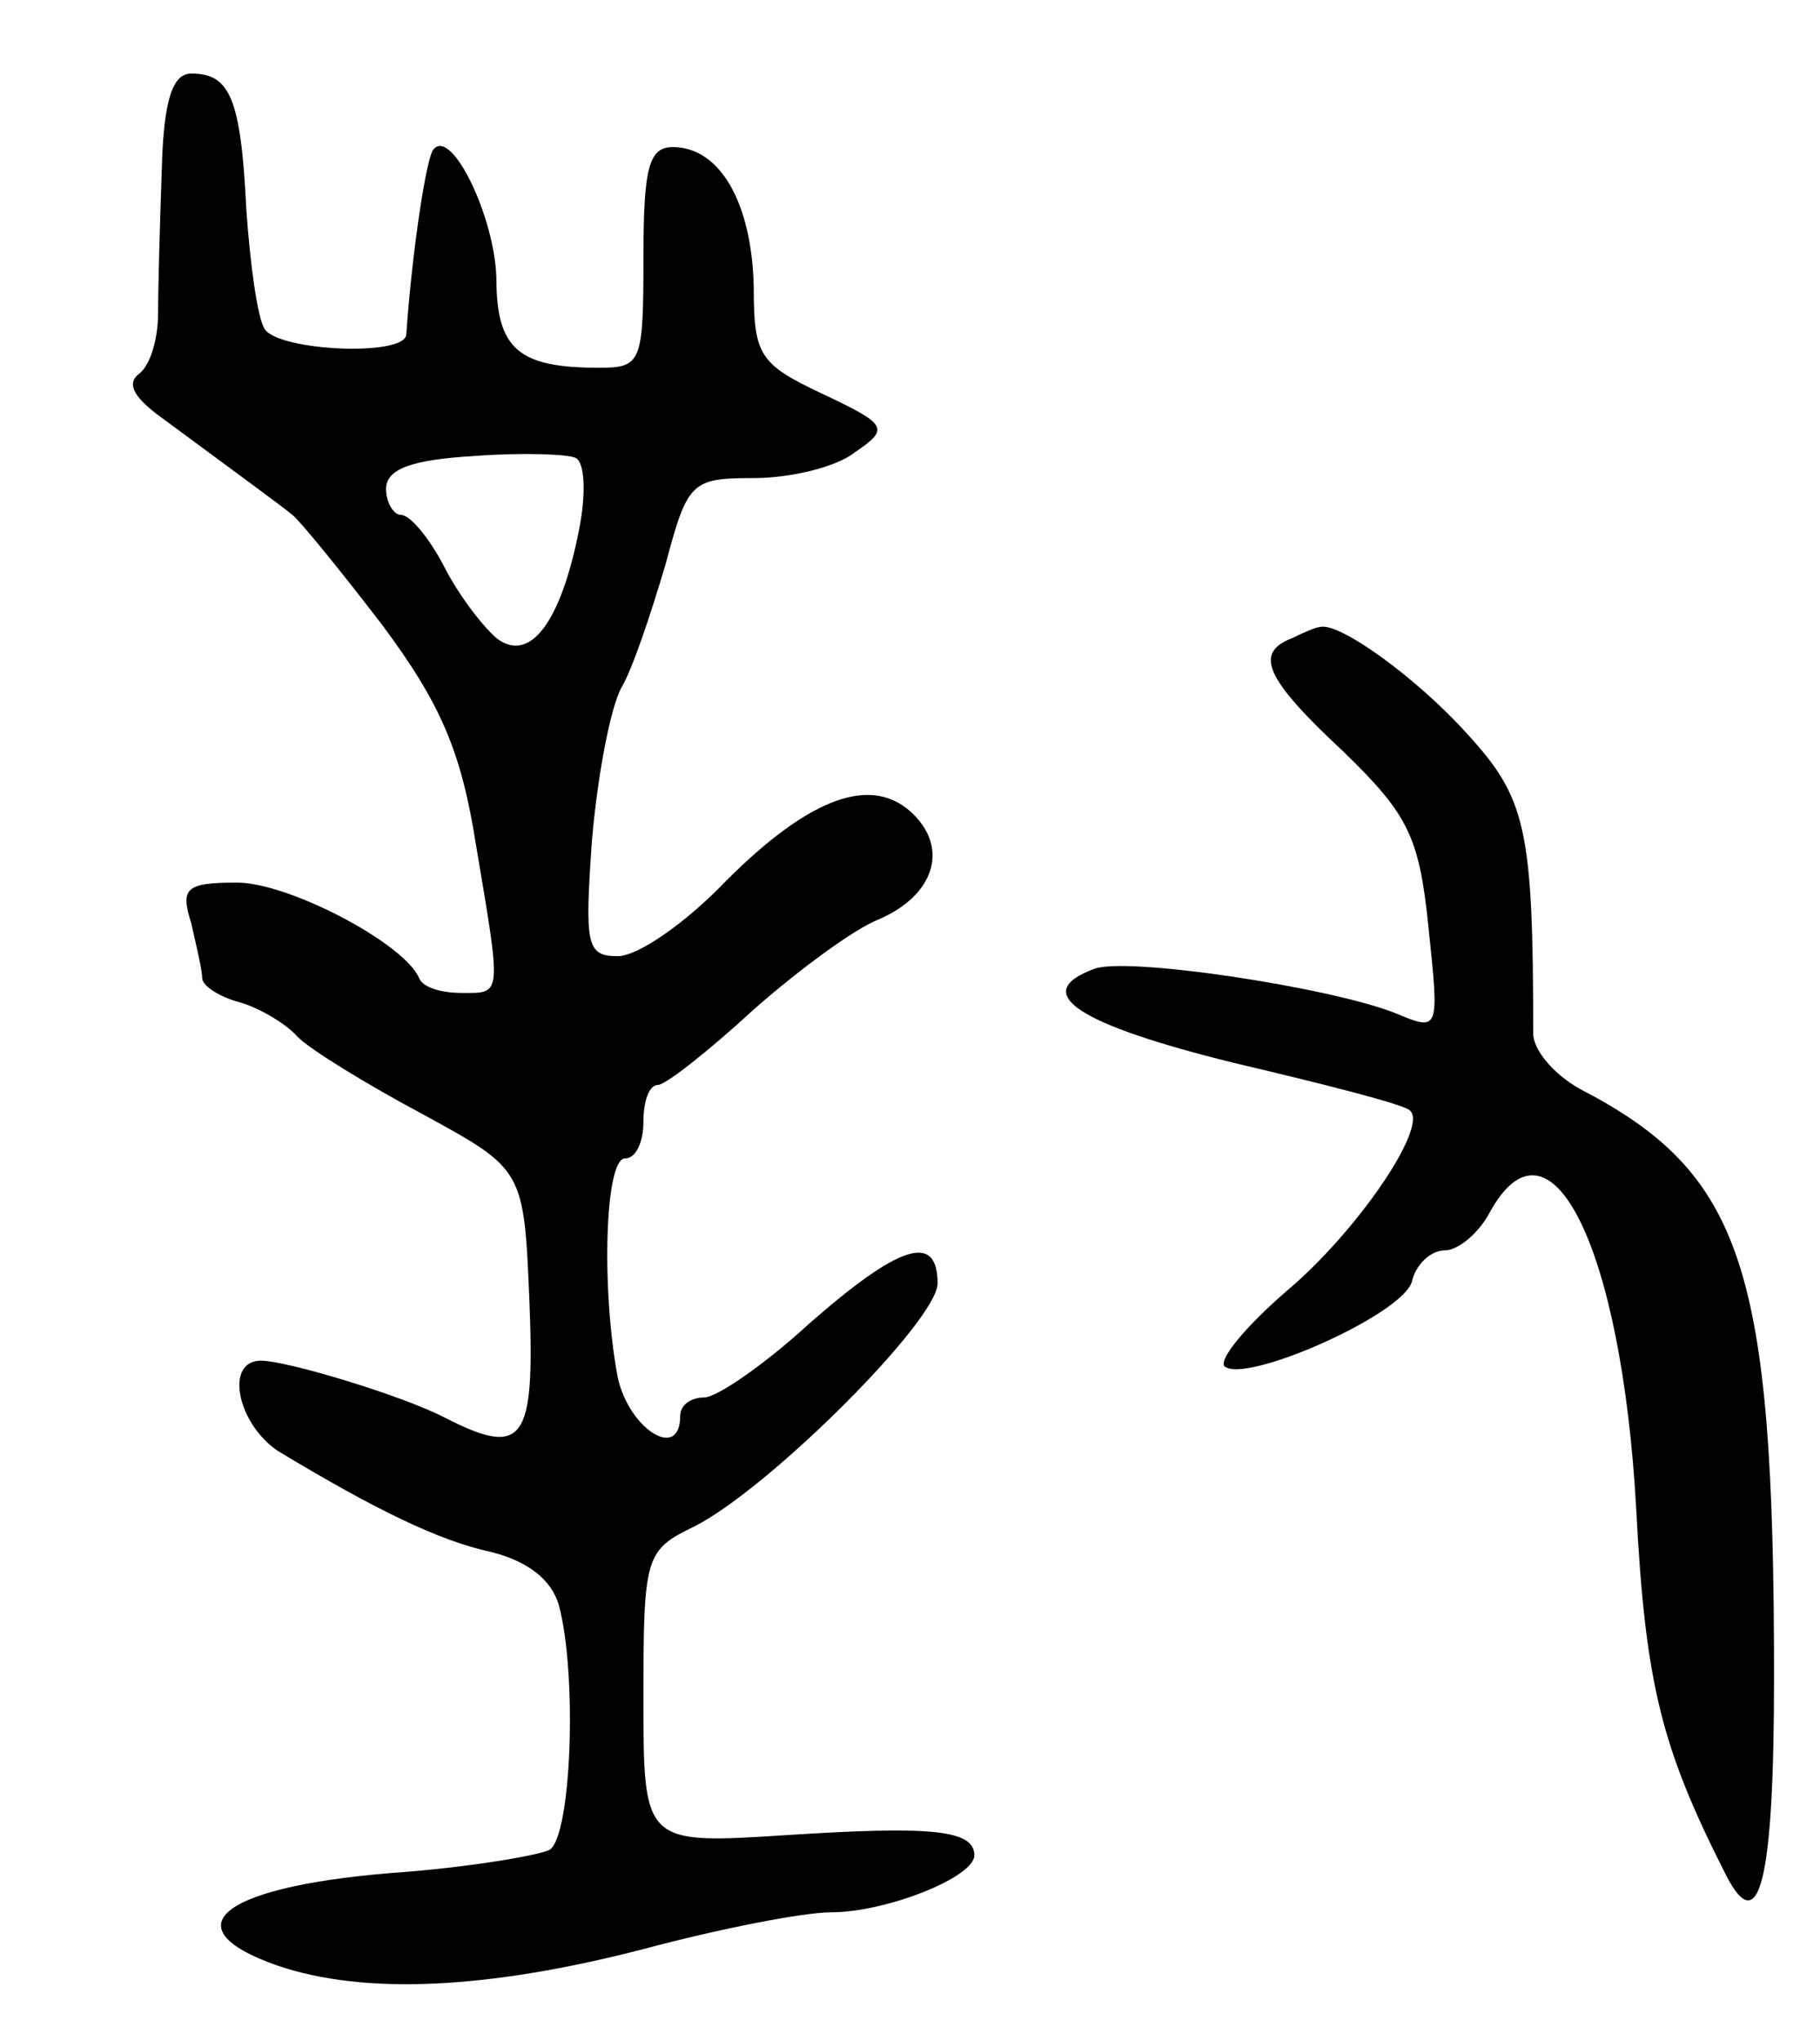 <svg version="1.0" xmlns="http://www.w3.org/2000/svg"
 width="99pt" height="111pt" viewBox="0 0 99 111"
 preserveAspectRatio="xMidYMid meet">
<g transform="translate(0,111) scale(0.1,-0.1)"
fill="#000000" stroke="none">
<path d="M88 1018 c-1 -29 -2 -64 -2 -78 0 -14 -4 -28 -10 -33 -7 -5 -4 -12 9
-22 46 -34 68 -50 74 -55 4 -3 26 -30 49 -60 32 -43 43 -69 51 -120 14 -83 14
-80 -8 -80 -11 0 -21 3 -23 8 -8 19 -71 52 -99 52 -28 0 -31 -3 -25 -22 3 -13
6 -26 6 -30 0 -4 9 -10 20 -13 11 -3 26 -12 32 -19 7 -7 38 -26 68 -42 55 -30
55 -30 58 -102 3 -76 -3 -85 -46 -63 -23 12 -86 31 -100 31 -20 0 -13 -34 9
-49 53 -32 88 -49 116 -55 20 -5 33 -15 37 -29 10 -37 7 -125 -5 -133 -6 -3
-41 -9 -78 -12 -100 -7 -130 -30 -70 -51 47 -16 114 -13 199 9 41 11 87 20
102 20 30 0 78 19 78 31 0 14 -24 16 -102 11 -78 -5 -78 -5 -78 75 0 77 1 80
28 93 41 21 132 112 132 132 0 28 -21 21 -70 -22 -24 -22 -50 -40 -57 -40 -7
0 -13 -4 -13 -10 0 -25 -28 -7 -34 21 -9 48 -7 119 4 119 6 0 10 9 10 20 0 11
3 20 8 20 4 0 27 18 52 41 25 22 55 44 68 49 30 13 38 38 19 57 -22 22 -56 10
-102 -36 -22 -23 -48 -41 -59 -41 -17 0 -18 6 -14 63 3 35 10 72 16 83 6 10
16 40 24 67 12 45 14 47 48 47 20 0 45 6 55 14 19 13 18 15 -18 32 -34 16 -37
21 -37 58 -1 45 -18 76 -44 76 -13 0 -16 -11 -16 -60 0 -57 -1 -60 -24 -60
-44 0 -56 10 -56 49 -1 33 -24 81 -34 70 -4 -3 -12 -57 -15 -101 -1 -12 -69
-9 -77 3 -4 6 -8 36 -10 65 -3 61 -9 74 -30 74 -10 0 -15 -14 -16 -52z m227
-196 c-10 -51 -27 -73 -45 -59 -8 7 -21 24 -29 40 -8 15 -18 27 -23 27 -4 0
-8 7 -8 14 0 11 14 16 48 18 26 2 51 1 55 -1 5 -2 6 -19 2 -39z"/>
<path d="M703 763 c-21 -8 -15 -22 28 -62 35 -34 41 -46 46 -95 6 -57 6 -57
-18 -47 -35 14 -147 31 -164 24 -35 -13 -9 -30 76 -51 51 -12 94 -23 96 -26
10 -9 -29 -66 -67 -98 -22 -19 -37 -37 -34 -41 11 -10 97 28 102 46 2 9 10 17
18 17 7 0 18 9 24 20 33 61 72 -18 80 -160 5 -97 14 -131 49 -200 18 -35 26
-3 26 108 0 223 -17 274 -106 320 -14 8 -25 21 -25 30 0 112 -4 128 -36 163
-28 31 -70 61 -80 58 -2 0 -9 -3 -15 -6z"/>
</g>
</svg>
